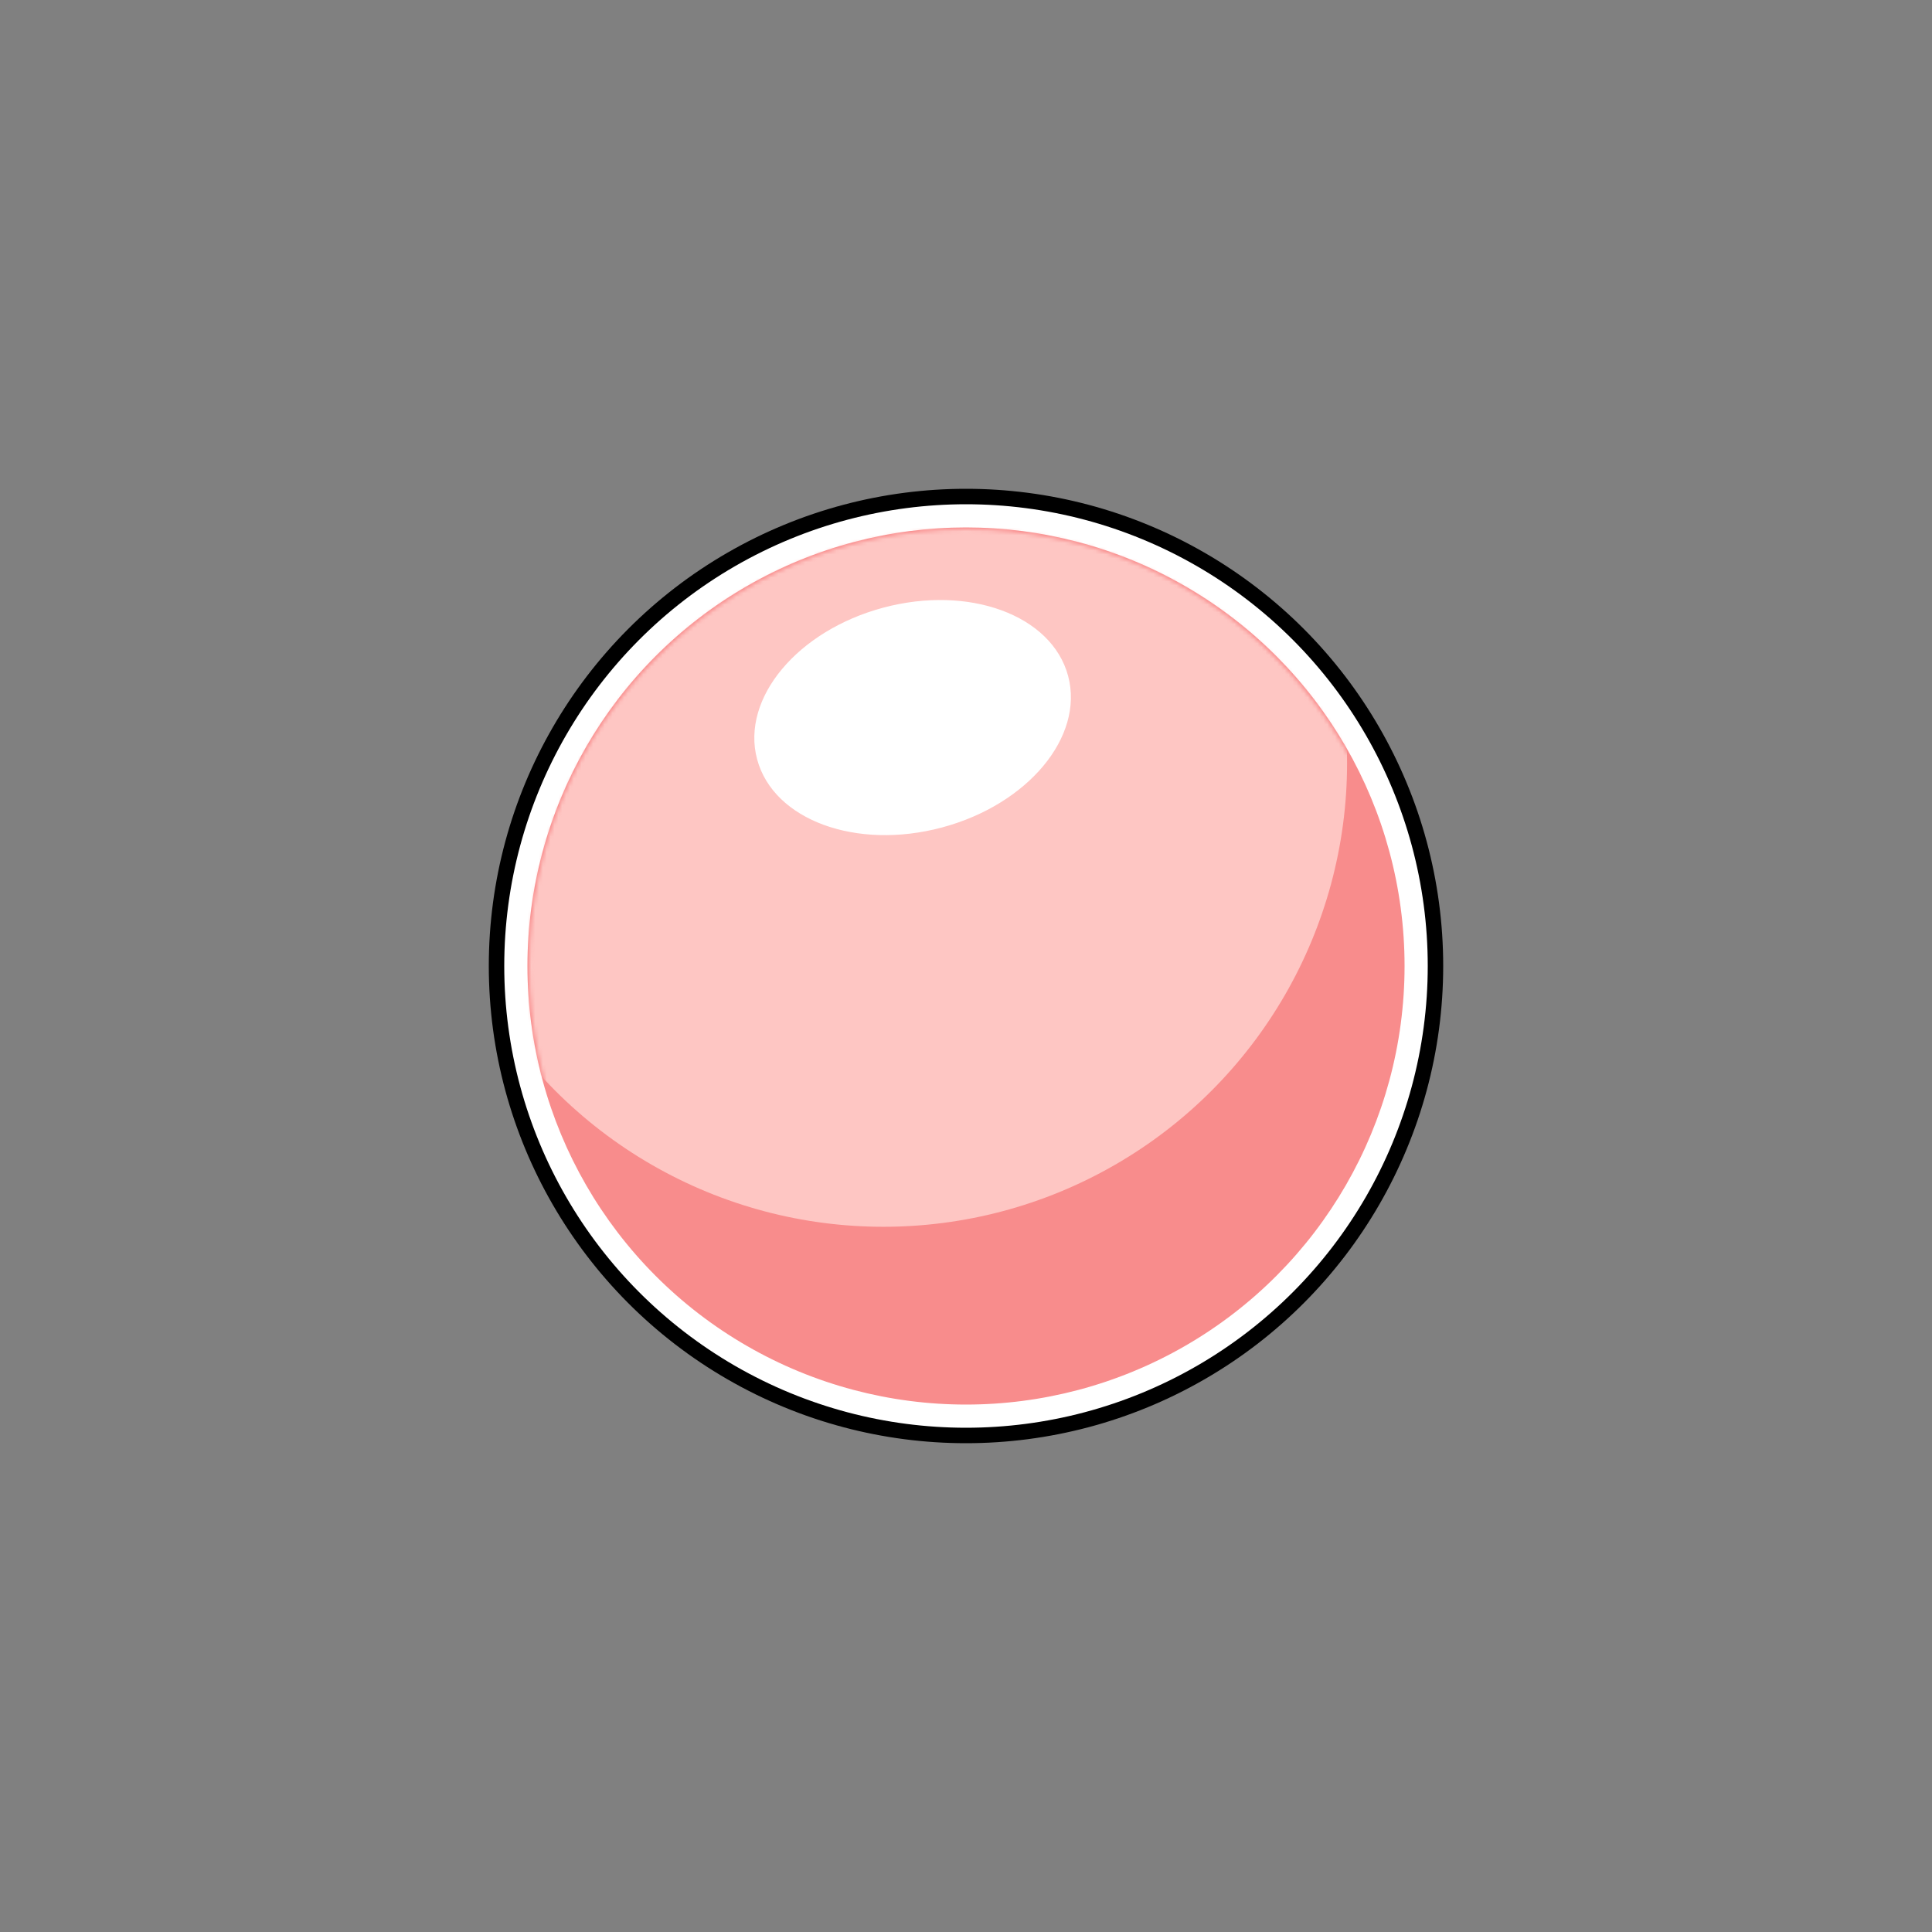 <?xml version="1.0" encoding="UTF-8" standalone="no"?>
<svg
   viewBox="0 0 500 500"
   version="1.1"
   id="svg5"
   sodipodi:docname="Blubb.svg"
   inkscape:version="1.4 (86a8ad7, 2024-10-11)"
   xmlns:inkscape="http://www.inkscape.org/namespaces/inkscape"
   xmlns:sodipodi="http://sodipodi.sourceforge.net/DTD/sodipodi-0.dtd"
   xmlns="http://www.w3.org/2000/svg"
   xmlns:svg="http://www.w3.org/2000/svg">
  <rect x="0" y="0" width="500" height="500" fill="#808080" stroke="none"/>
  <defs
     id="defs5" />
  <sodipodi:namedview
     id="namedview5"
     pagecolor="#ffffff"
     bordercolor="#000000"
     borderopacity="0.25"
     inkscape:showpageshadow="2"
     inkscape:pageopacity="0.0"
     inkscape:pagecheckerboard="0"
     inkscape:deskcolor="#d1d1d1"
     showgrid="false"
     inkscape:zoom="2.426"
     inkscape:cx="249.7939"
     inkscape:cy="217.02391"
     inkscape:window-width="2560"
     inkscape:window-height="1494"
     inkscape:window-x="-11"
     inkscape:window-y="-11"
     inkscape:window-maximized="1"
     inkscape:current-layer="svg5" />
    <mask id="circle-mask">
        <ellipse
                style="fill: white"
                cx="250"
                cy="250"
                rx="113"
                ry="113"
                id="ellipse3" />
    </mask>
  <ellipse
     style="stroke: rgb(0, 0, 0);"
     cx="250"
     cy="250"
     rx="123"
     ry="123"
     id="ellipse1" />
  <ellipse
     style="stroke: rgb(0, 0, 0); fill: rgb(255, 255, 255);"
     cx="250"
     cy="250"
     rx="120"
     ry="120"
     id="ellipse2" />
  
  <ellipse
          style="fill: rgb(248, 140, 140); stroke: rgb(248, 140, 140);"
          cx="250"
          cy="250"
          rx="113"
          ry="113"
          id="ellipse3" />
  
  <circle
          mask="url(#circle-mask)"
          style="fill: rgb(254, 198, 195)"
          cx="228.622"
          cy="197.492"
          id="ellipse4"
          r="120" />
  <ellipse
     style="fill:#ffffff;stroke:#ffffff"
     cx="180.07"
     cy="240.509"
     rx="41.163"
     ry="28.94"
     transform="rotate(-15)"
     id="ellipse5" />
</svg>
